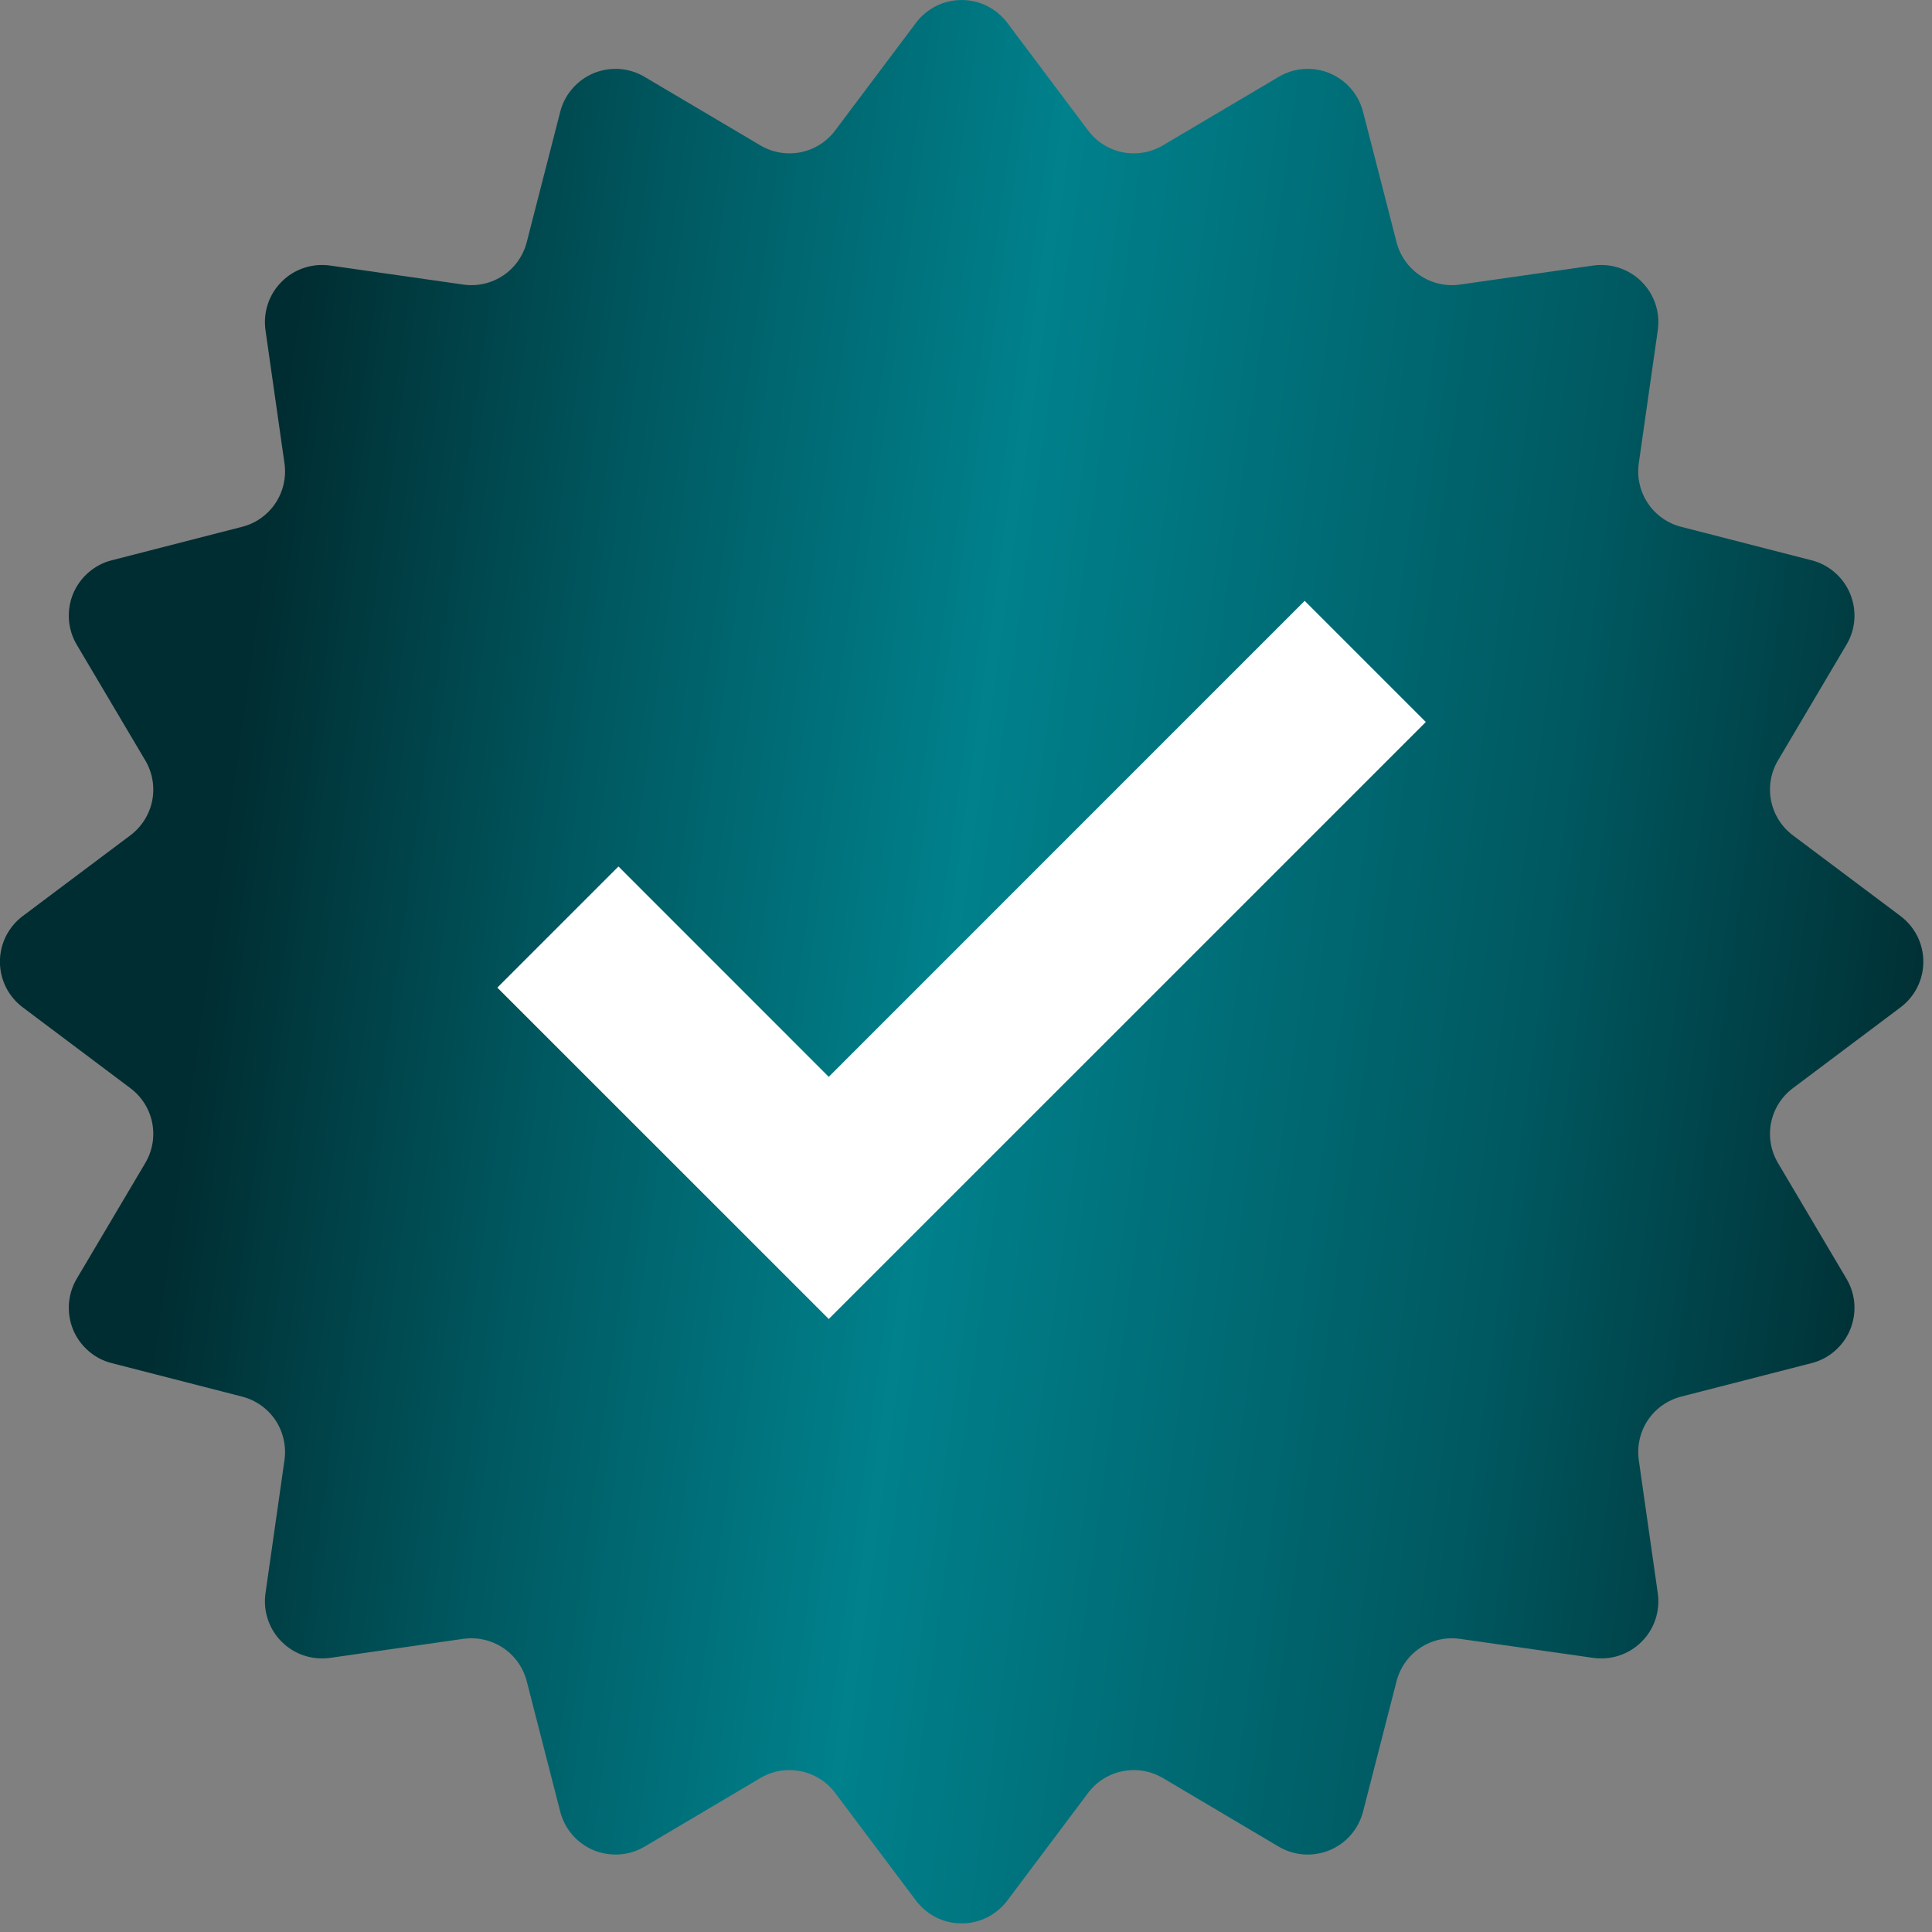 <svg width="27" height="27" viewBox="0 0 27 27" fill="none" xmlns="http://www.w3.org/2000/svg">
<rect x="0" y="0" width="27" height="27" fill="#808080" stroke="none"/>
<g clip-path="url(#clip0_937_5737)">
<path d="M14.077 0.319L15.207 1.824C15.325 1.981 15.496 2.089 15.689 2.128C15.882 2.166 16.082 2.132 16.251 2.032L17.87 1.074C17.977 1.01 18.096 0.973 18.22 0.964C18.344 0.956 18.468 0.976 18.582 1.023C18.696 1.071 18.798 1.144 18.879 1.238C18.96 1.331 19.018 1.443 19.049 1.563L19.517 3.385C19.566 3.575 19.683 3.741 19.846 3.85C20.009 3.959 20.207 4.005 20.402 3.977L22.265 3.711C22.388 3.694 22.513 3.705 22.63 3.744C22.748 3.783 22.855 3.849 22.942 3.937C23.03 4.025 23.096 4.131 23.135 4.249C23.174 4.366 23.185 4.491 23.168 4.614L22.902 6.477C22.875 6.672 22.92 6.87 23.029 7.033C23.138 7.196 23.304 7.314 23.494 7.362L25.316 7.83C25.436 7.86 25.548 7.919 25.641 8C25.735 8.081 25.808 8.183 25.856 8.297C25.903 8.411 25.923 8.535 25.915 8.659C25.906 8.783 25.869 8.902 25.805 9.009L24.847 10.628C24.747 10.797 24.713 10.997 24.751 11.19C24.79 11.383 24.898 11.555 25.055 11.673L26.56 12.802C26.659 12.876 26.739 12.973 26.795 13.083C26.85 13.194 26.879 13.316 26.879 13.44C26.879 13.564 26.85 13.686 26.795 13.797C26.739 13.908 26.659 14.004 26.56 14.078L25.055 15.208C24.898 15.326 24.79 15.497 24.751 15.69C24.713 15.883 24.747 16.083 24.847 16.252L25.805 17.871C25.869 17.978 25.906 18.098 25.915 18.221C25.923 18.345 25.903 18.469 25.856 18.583C25.808 18.698 25.735 18.799 25.641 18.88C25.548 18.962 25.436 19.02 25.316 19.05L23.494 19.518C23.304 19.567 23.138 19.684 23.029 19.847C22.92 20.011 22.875 20.209 22.902 20.403L23.168 22.267C23.185 22.389 23.174 22.514 23.135 22.631C23.096 22.749 23.03 22.856 22.942 22.943C22.855 23.031 22.748 23.097 22.63 23.136C22.513 23.175 22.388 23.186 22.265 23.169L20.402 22.903C20.207 22.876 20.009 22.921 19.846 23.03C19.683 23.139 19.566 23.305 19.517 23.495L19.049 25.317C19.018 25.437 18.96 25.549 18.879 25.642C18.798 25.736 18.696 25.809 18.582 25.857C18.468 25.904 18.344 25.924 18.22 25.916C18.096 25.907 17.977 25.87 17.87 25.807L16.251 24.848C16.082 24.748 15.882 24.714 15.689 24.753C15.496 24.791 15.325 24.899 15.207 25.056L14.077 26.561C14.003 26.66 13.906 26.74 13.796 26.796C13.685 26.851 13.563 26.88 13.439 26.88C13.315 26.88 13.193 26.851 13.082 26.796C12.972 26.74 12.875 26.66 12.801 26.561L11.671 25.056C11.553 24.899 11.382 24.791 11.189 24.753C10.996 24.714 10.796 24.748 10.627 24.848L9.008 25.807C8.901 25.87 8.781 25.907 8.658 25.916C8.534 25.924 8.41 25.904 8.296 25.857C8.182 25.809 8.08 25.736 7.999 25.642C7.918 25.549 7.859 25.437 7.829 25.317L7.361 23.495C7.312 23.305 7.195 23.139 7.032 23.03C6.868 22.921 6.671 22.876 6.476 22.903L4.613 23.169C4.49 23.186 4.365 23.175 4.248 23.136C4.13 23.097 4.023 23.031 3.936 22.943C3.848 22.856 3.782 22.749 3.743 22.631C3.704 22.514 3.693 22.389 3.71 22.267L3.976 20.403C4.003 20.209 3.958 20.011 3.849 19.847C3.74 19.684 3.574 19.567 3.384 19.518L1.562 19.05C1.442 19.02 1.33 18.962 1.237 18.88C1.143 18.799 1.07 18.698 1.022 18.583C0.975 18.469 0.955 18.345 0.963 18.221C0.972 18.098 1.009 17.978 1.072 17.871L2.031 16.252C2.131 16.083 2.165 15.883 2.127 15.69C2.088 15.497 1.98 15.326 1.823 15.208L0.318 14.078C0.219 14.004 0.139 13.908 0.083 13.797C0.028 13.686 -0.001 13.564 -0.001 13.44C-0.001 13.316 0.028 13.194 0.083 13.083C0.139 12.973 0.219 12.876 0.318 12.802L1.823 11.673C1.98 11.555 2.088 11.383 2.127 11.19C2.165 10.997 2.131 10.797 2.031 10.628L1.072 9.009C1.009 8.902 0.972 8.783 0.963 8.659C0.955 8.535 0.975 8.411 1.022 8.297C1.07 8.183 1.143 8.081 1.237 8C1.33 7.919 1.442 7.86 1.562 7.83L3.384 7.362C3.574 7.314 3.74 7.196 3.849 7.033C3.958 6.87 4.003 6.672 3.976 6.477L3.71 4.614C3.693 4.491 3.704 4.366 3.743 4.249C3.782 4.131 3.848 4.025 3.936 3.937C4.023 3.849 4.13 3.783 4.248 3.744C4.365 3.705 4.49 3.694 4.613 3.711L6.476 3.977C6.671 4.005 6.868 3.959 7.032 3.85C7.195 3.741 7.312 3.575 7.361 3.385L7.829 1.563C7.859 1.443 7.918 1.331 7.999 1.238C8.08 1.144 8.182 1.071 8.296 1.023C8.41 0.976 8.534 0.956 8.658 0.964C8.781 0.973 8.901 1.01 9.008 1.074L10.627 2.032C10.796 2.132 10.996 2.166 11.189 2.128C11.382 2.089 11.553 1.981 11.671 1.824L12.801 0.319C12.875 0.22 12.972 0.14 13.082 0.084C13.193 0.029 13.315 0 13.439 0C13.563 0 13.685 0.029 13.796 0.084C13.906 0.14 14.003 0.22 14.077 0.319Z" fill="url(#paint0_linear_937_5737)"/>
<path d="M11.582 18.433L6.95 13.802L8.643 12.109L11.582 15.049L18.233 8.397L19.926 10.09L11.582 18.433Z" fill="white"/>
</g>
<defs>
<linearGradient id="paint0_linear_937_5737" x1="-0.001" y1="0.486" x2="28.973" y2="4.5" gradientUnits="userSpaceOnUse">
<stop offset="0.158" stop-color="#002D31"/>
<stop offset="0.329" stop-color="#005961"/>
<stop offset="0.51" stop-color="#00818C"/>
<stop offset="0.786" stop-color="#005961"/>
<stop offset="0.988" stop-color="#002D31"/>
</linearGradient>
<clipPath id="clip0_937_5737">
<rect width="26.878" height="26.878" fill="white"/>
</clipPath>
</defs>
</svg>
